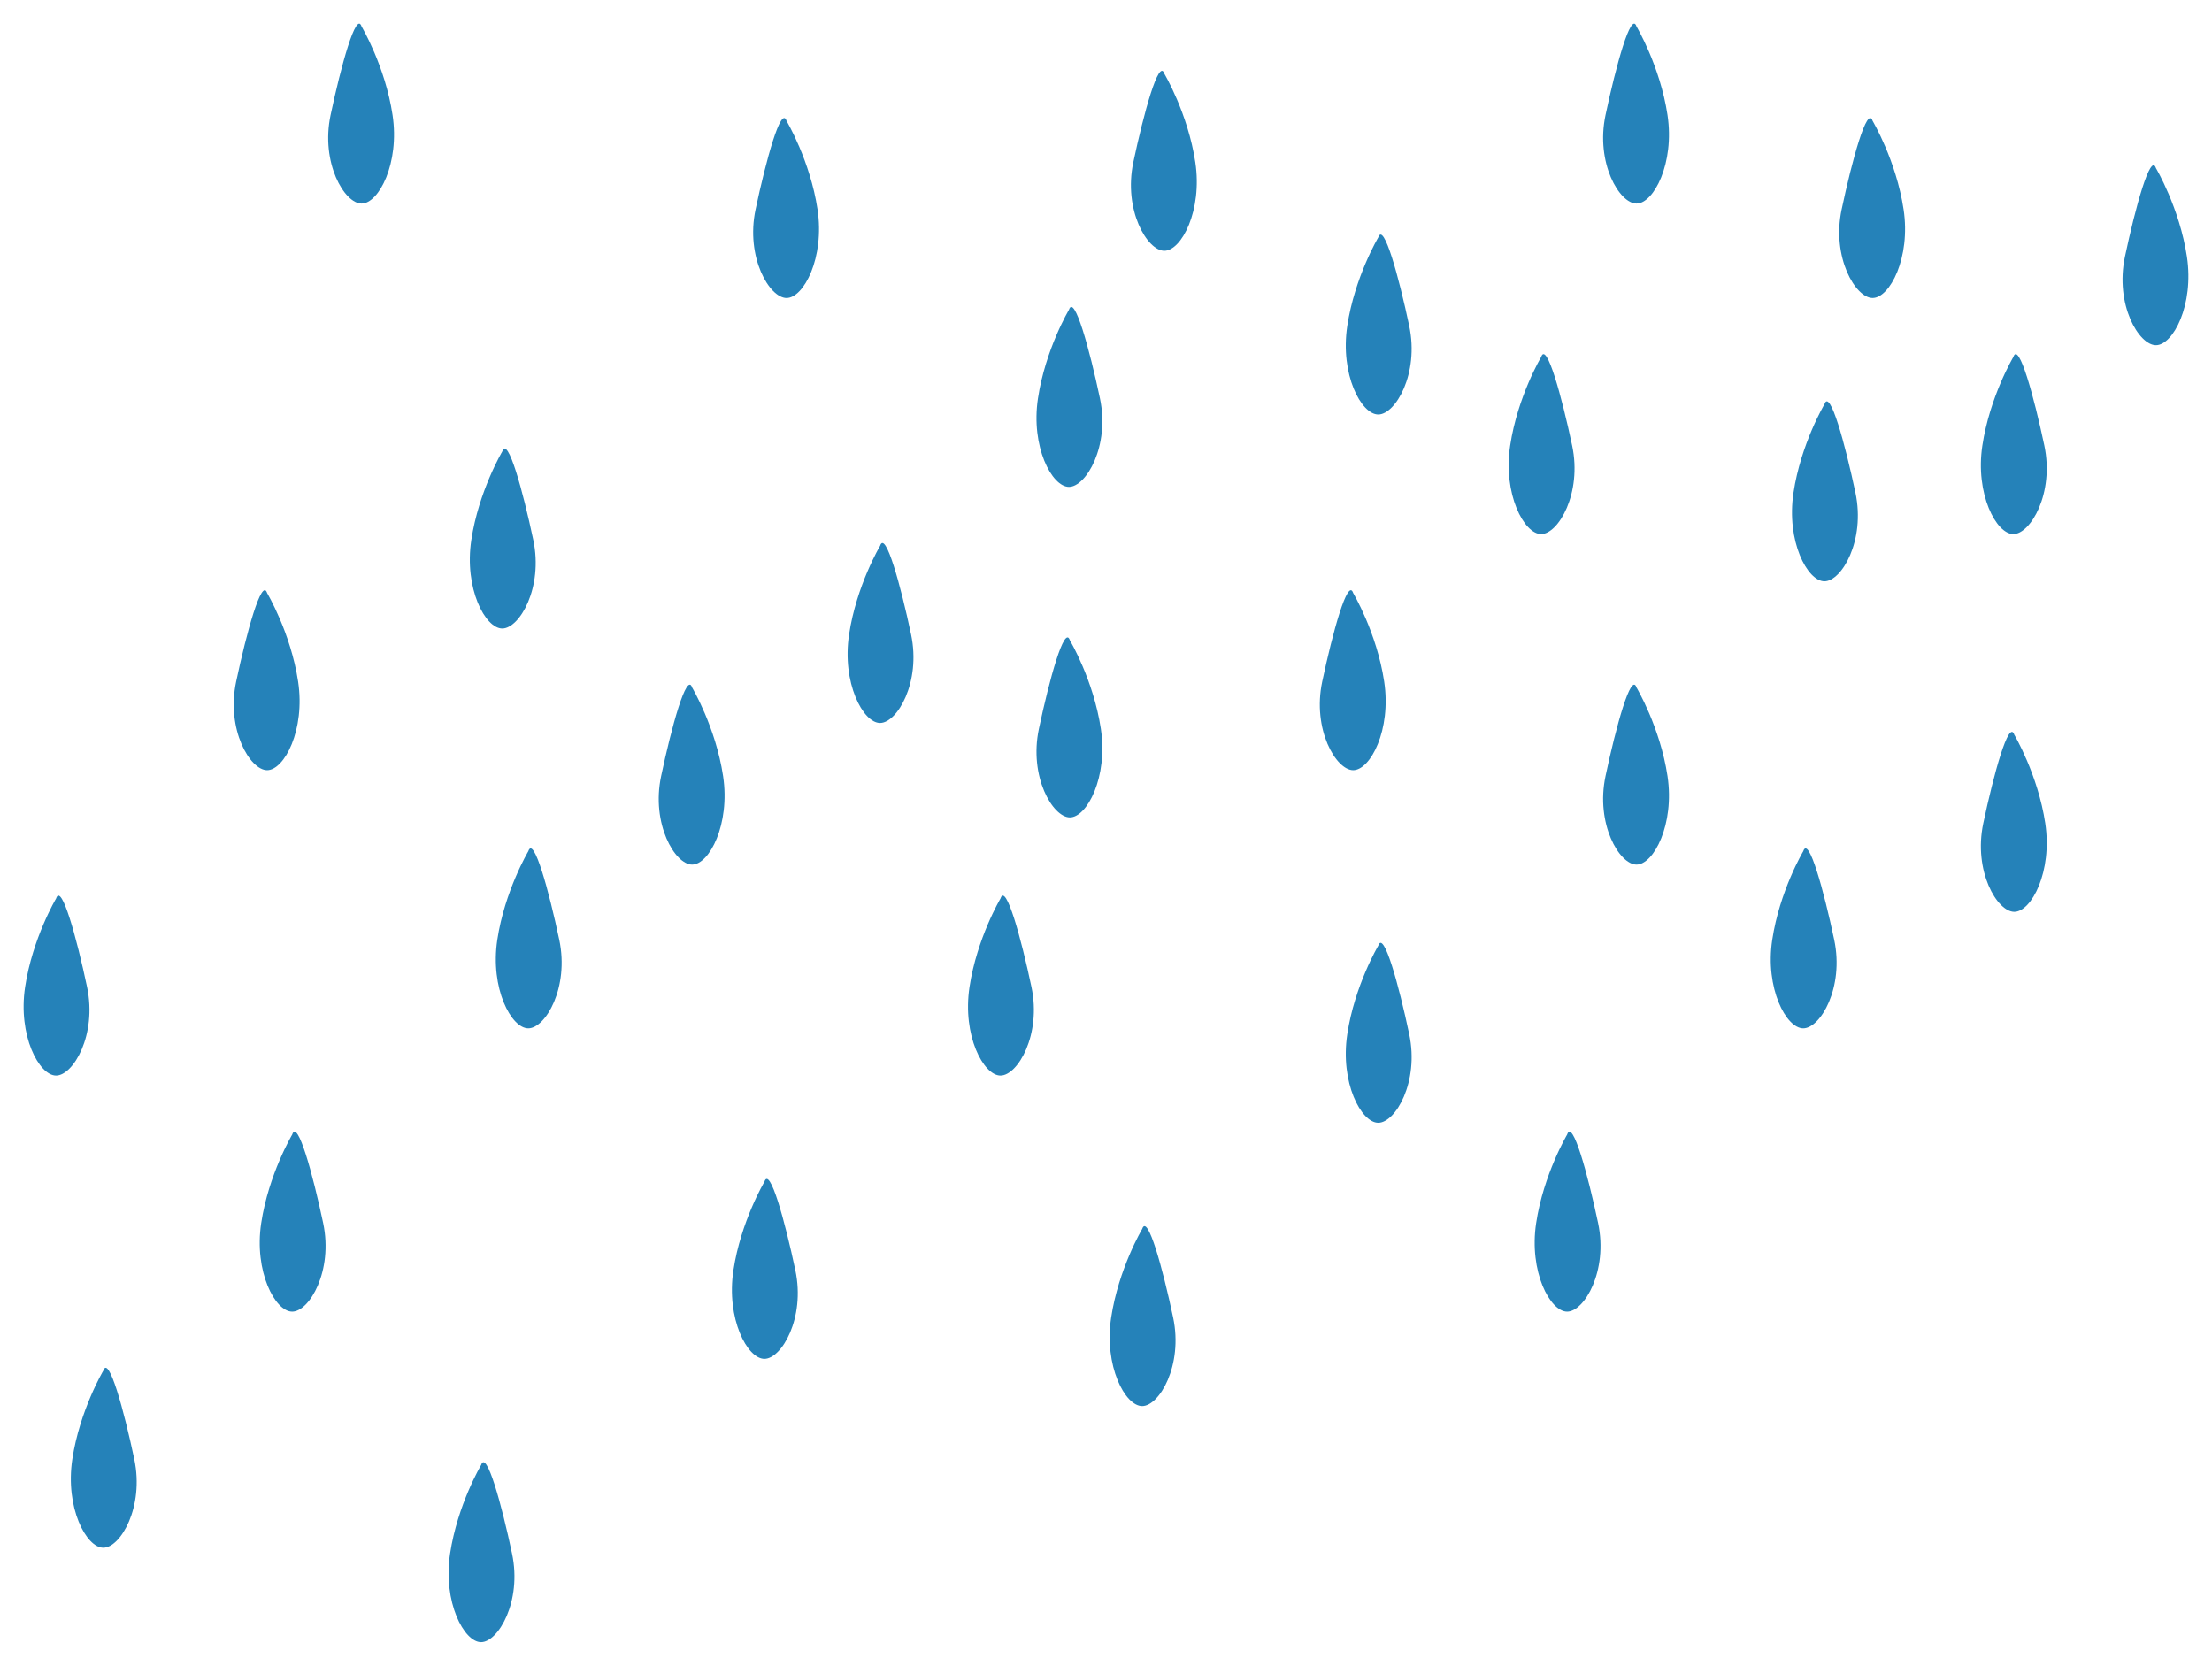 <svg xmlns:dc="http://purl.org/dc/elements/1.1/" xmlns:cc="http://creativecommons.org/ns#" xmlns:rdf="http://www.w3.org/1999/02/22-rdf-syntax-ns#" xmlns="http://www.w3.org/2000/svg" xmlns:xlink="http://www.w3.org/1999/xlink" id="svg1422" version="1.1" viewBox="0 0 93.689 70.557" height="70.557" width="93.689"><defs id="defs1416"><radialGradient xlink:href="#a-3-0" id="b-9-6" gradientUnits="userSpaceOnUse" gradientTransform="matrix(.216 0 0 .216 361.59 676.349)" cx="967.83" cy="-221.86" r="154.61"/><radialGradient id="a-3-0" gradientUnits="userSpaceOnUse" cy="-221.86" cx="967.83" gradientTransform="matrix(.572 0 0 .553 -64.791 169.406)" r="154.61"><stop id="stop3-6" style="stop-color:#fdeba7;stop-opacity:1" stop-color="#fff6d5" offset="0"/><stop id="stop5-2" style="stop-color:#fad538;stop-opacity:1" stop-color="#ffd42a" offset=".685"/><stop id="stop7-6" style="stop-color:#fcb483;stop-opacity:1" stop-color="#ffb380" offset="1"/></radialGradient><linearGradient id="a-33"><stop style="stop-color:#275eb1;stop-opacity:1" offset="0" id="stop6220"/><stop style="stop-color:#e6ecf9;stop-opacity:1" offset="1" id="stop6222"/></linearGradient></defs><g transform="translate(-579.563 -541.626)" id="layer1"><g style="display:inline;fill:#2582b9;fill-opacity:1" id="g6024" transform="translate(295.19 335.081)"><path style="opacity:1;fill:#2582b9;fill-opacity:1;stroke:none;stroke-width:1;stroke-linecap:butt;stroke-linejoin:round;stroke-miterlimit:4;stroke-dasharray:none;stroke-opacity:1" d="M301 211.417c.309 2.048-.588 3.75-1.313 3.75-.724 0-1.74-1.724-1.312-3.75.438-2.071 1.086-4.439 1.313-3.75 0 0 1 1.679 1.312 3.75z" id="path5847"/><path style="display:inline;opacity:1;fill:#2582b9;fill-opacity:1;stroke:none;stroke-width:1;stroke-linecap:butt;stroke-linejoin:round;stroke-miterlimit:4;stroke-dasharray:none;stroke-opacity:1" d="M377 217.417c.309 2.048-.588 3.75-1.313 3.75-.724 0-1.74-1.724-1.312-3.75.438-2.071 1.086-4.439 1.313-3.75 0 0 1 1.679 1.312 3.75z" id="path5847-1"/><path style="display:inline;opacity:1;fill:#2582b9;fill-opacity:1;stroke:none;stroke-width:1;stroke-linecap:butt;stroke-linejoin:round;stroke-miterlimit:4;stroke-dasharray:none;stroke-opacity:1" d="M319 215.417c.309 2.048-.588 3.75-1.313 3.75-.724 0-1.74-1.724-1.312-3.75.438-2.071 1.086-4.439 1.313-3.75 0 0 1 1.679 1.312 3.75z" id="path5847-0"/><path style="display:inline;opacity:1;fill:#2582b9;fill-opacity:1;stroke:none;stroke-width:1;stroke-linecap:butt;stroke-linejoin:round;stroke-miterlimit:4;stroke-dasharray:none;stroke-opacity:1" d="M335 213.417c.309 2.048-.588 3.75-1.313 3.75-.724 0-1.74-1.724-1.312-3.75.438-2.071 1.086-4.439 1.313-3.75 0 0 1 1.679 1.312 3.75z" id="path5847-0-3"/><path style="display:inline;opacity:1;fill:#2582b9;fill-opacity:1;stroke:none;stroke-width:1;stroke-linecap:butt;stroke-linejoin:round;stroke-miterlimit:4;stroke-dasharray:none;stroke-opacity:1" d="M355 211.417c.309 2.048-.588 3.75-1.313 3.75-.724 0-1.74-1.724-1.312-3.75.438-2.071 1.086-4.439 1.313-3.75 0 0 1 1.679 1.312 3.75z" id="path5847-0-3-0"/><path style="display:inline;opacity:1;fill:#2582b9;fill-opacity:1;stroke:none;stroke-width:1;stroke-linecap:butt;stroke-linejoin:round;stroke-miterlimit:4;stroke-dasharray:none;stroke-opacity:1" d="M365 215.417c.309 2.048-.588 3.75-1.313 3.75-.724 0-1.74-1.724-1.312-3.75.438-2.071 1.086-4.439 1.313-3.75 0 0 1 1.679 1.312 3.75z" id="path5847-0-3-0-4"/><path style="display:inline;opacity:1;fill:#2582b9;fill-opacity:1;stroke:none;stroke-width:1;stroke-linecap:butt;stroke-linejoin:round;stroke-miterlimit:4;stroke-dasharray:none;stroke-opacity:1" d="M368.336 225.417c-.31 2.048.588 3.75 1.312 3.75.725 0 1.741-1.724 1.313-3.75-.438-2.071-1.086-4.439-1.313-3.75 0 0-1 1.679-1.312 3.75z" id="path5847-4"/><path style="display:inline;opacity:1;fill:#2582b9;fill-opacity:1;stroke:none;stroke-width:1;stroke-linecap:butt;stroke-linejoin:round;stroke-miterlimit:4;stroke-dasharray:none;stroke-opacity:1" d="M304.336 229.417c-.31 2.048.588 3.75 1.312 3.75.725 0 1.741-1.724 1.313-3.75-.438-2.071-1.086-4.439-1.313-3.75 0 0-1 1.679-1.312 3.75z" id="path5847-1-4"/><path style="display:inline;opacity:1;fill:#2582b9;fill-opacity:1;stroke:none;stroke-width:1;stroke-linecap:butt;stroke-linejoin:round;stroke-miterlimit:4;stroke-dasharray:none;stroke-opacity:1" d="M360.336 227.417c-.31 2.048.588 3.75 1.312 3.75.725 0 1.741-1.724 1.313-3.75-.438-2.071-1.086-4.439-1.313-3.75 0 0-1 1.679-1.312 3.75z" id="path5847-0-4"/><path style="display:inline;opacity:1;fill:#2582b9;fill-opacity:1;stroke:none;stroke-width:1;stroke-linecap:butt;stroke-linejoin:round;stroke-miterlimit:4;stroke-dasharray:none;stroke-opacity:1" d="M348.336 225.417c-.31 2.048.588 3.75 1.312 3.75.725 0 1.741-1.724 1.313-3.75-.438-2.071-1.086-4.439-1.313-3.75 0 0-1 1.679-1.312 3.75z" id="path5847-0-3-7"/><path style="display:inline;opacity:1;fill:#2582b9;fill-opacity:1;stroke:none;stroke-width:1;stroke-linecap:butt;stroke-linejoin:round;stroke-miterlimit:4;stroke-dasharray:none;stroke-opacity:1" d="M328.336 223.417c-.31 2.048.588 3.75 1.312 3.75.725 0 1.741-1.724 1.313-3.75-.438-2.071-1.086-4.439-1.313-3.75 0 0-1 1.679-1.312 3.75z" id="path5847-0-3-0-6"/><path style="display:inline;opacity:1;fill:#2582b9;fill-opacity:1;stroke:none;stroke-width:1;stroke-linecap:butt;stroke-linejoin:round;stroke-miterlimit:4;stroke-dasharray:none;stroke-opacity:1" d="M320.336 233.417c-.31 2.048.588 3.75 1.312 3.75.725 0 1.741-1.724 1.313-3.75-.438-2.071-1.086-4.439-1.313-3.75 0 0-1 1.679-1.312 3.75z" id="path5847-0-3-0-4-3"/><path style="display:inline;opacity:1;fill:#2582b9;fill-opacity:1;stroke:none;stroke-width:1;stroke-linecap:butt;stroke-linejoin:round;stroke-miterlimit:4;stroke-dasharray:none;stroke-opacity:1" d="M297 235.417c.309 2.048-.588 3.75-1.313 3.75-.724 0-1.74-1.724-1.312-3.75.438-2.071 1.086-4.439 1.313-3.75 0 0 1 1.679 1.312 3.75z" id="path5847-17"/><path style="display:inline;opacity:1;fill:#2582b9;fill-opacity:1;stroke:none;stroke-width:1;stroke-linecap:butt;stroke-linejoin:round;stroke-miterlimit:4;stroke-dasharray:none;stroke-opacity:1" d="M371 241.417c.309 2.048-.588 3.75-1.313 3.75-.724 0-1.74-1.724-1.312-3.75.438-2.071 1.086-4.439 1.313-3.75 0 0 1 1.679 1.312 3.75z" id="path5847-1-5"/><path style="display:inline;opacity:1;fill:#2582b9;fill-opacity:1;stroke:none;stroke-width:1;stroke-linecap:butt;stroke-linejoin:round;stroke-miterlimit:4;stroke-dasharray:none;stroke-opacity:1" d="M315 239.417c.309 2.048-.588 3.75-1.313 3.75-.724 0-1.74-1.724-1.312-3.75.438-2.071 1.086-4.439 1.313-3.75 0 0 1 1.679 1.312 3.75z" id="path5847-0-9"/><path style="display:inline;opacity:1;fill:#2582b9;fill-opacity:1;stroke:none;stroke-width:1;stroke-linecap:butt;stroke-linejoin:round;stroke-miterlimit:4;stroke-dasharray:none;stroke-opacity:1" d="M331 237.417c.309 2.048-.588 3.75-1.313 3.75-.724 0-1.74-1.724-1.312-3.75.438-2.071 1.086-4.439 1.313-3.75 0 0 1 1.679 1.312 3.75z" id="path5847-0-3-6"/><path style="display:inline;opacity:1;fill:#2582b9;fill-opacity:1;stroke:none;stroke-width:1;stroke-linecap:butt;stroke-linejoin:round;stroke-miterlimit:4;stroke-dasharray:none;stroke-opacity:1" d="M343 235.417c.309 2.048-.588 3.75-1.313 3.75-.724 0-1.74-1.724-1.312-3.75.438-2.071 1.086-4.439 1.313-3.75 0 0 1 1.679 1.312 3.75z" id="path5847-0-3-0-2"/><path style="display:inline;opacity:1;fill:#2582b9;fill-opacity:1;stroke:none;stroke-width:1;stroke-linecap:butt;stroke-linejoin:round;stroke-miterlimit:4;stroke-dasharray:none;stroke-opacity:1" d="M355 239.417c.309 2.048-.588 3.75-1.313 3.75-.724 0-1.74-1.724-1.312-3.75.438-2.071 1.086-4.439 1.313-3.75 0 0 1 1.679 1.312 3.75z" id="path5847-0-3-0-4-1"/><path style="display:inline;opacity:1;fill:#2582b9;fill-opacity:1;stroke:none;stroke-width:1;stroke-linecap:butt;stroke-linejoin:round;stroke-miterlimit:4;stroke-dasharray:none;stroke-opacity:1" d="M359.436 246.352c-.309 2.048.588 3.75 1.313 3.75s1.74-1.723 1.312-3.75c-.437-2.07-1.086-4.438-1.312-3.75 0 0-1 1.68-1.313 3.75z" id="path5847-7"/><path style="display:inline;opacity:1;fill:#2582b9;fill-opacity:1;stroke:none;stroke-width:1;stroke-linecap:butt;stroke-linejoin:round;stroke-miterlimit:4;stroke-dasharray:none;stroke-opacity:1" d="M285.436 248.352c-.309 2.048.588 3.75 1.313 3.75s1.74-1.723 1.312-3.75c-.437-2.07-1.086-4.438-1.312-3.75 0 0-1 1.68-1.313 3.75z" id="path5847-1-8"/><path style="display:inline;opacity:1;fill:#2582b9;fill-opacity:1;stroke:none;stroke-width:1;stroke-linecap:butt;stroke-linejoin:round;stroke-miterlimit:4;stroke-dasharray:none;stroke-opacity:1" d="M341.436 250.352c-.309 2.048.588 3.75 1.313 3.75s1.74-1.723 1.312-3.75c-.437-2.07-1.086-4.438-1.312-3.75 0 0-1 1.68-1.313 3.75z" id="path5847-0-5"/><path style="display:inline;opacity:1;fill:#2582b9;fill-opacity:1;stroke:none;stroke-width:1;stroke-linecap:butt;stroke-linejoin:round;stroke-miterlimit:4;stroke-dasharray:none;stroke-opacity:1" d="M325.436 248.352c-.309 2.048.588 3.75 1.313 3.75s1.74-1.723 1.312-3.75c-.437-2.07-1.086-4.438-1.312-3.75 0 0-1 1.68-1.313 3.75z" id="path5847-0-3-74"/><path style="display:inline;opacity:1;fill:#2582b9;fill-opacity:1;stroke:none;stroke-width:1;stroke-linecap:butt;stroke-linejoin:round;stroke-miterlimit:4;stroke-dasharray:none;stroke-opacity:1" d="M305.436 246.352c-.309 2.048.588 3.75 1.313 3.75s1.74-1.723 1.312-3.75c-.437-2.07-1.086-4.438-1.312-3.75 0 0-1 1.68-1.313 3.75z" id="path5847-0-3-0-1"/><path style="display:inline;opacity:1;fill:#2582b9;fill-opacity:1;stroke:none;stroke-width:1;stroke-linecap:butt;stroke-linejoin:round;stroke-miterlimit:4;stroke-dasharray:none;stroke-opacity:1" d="M303.436 272.352c-.309 2.048.588 3.75 1.313 3.75s1.74-1.723 1.312-3.75c-.437-2.07-1.086-4.438-1.312-3.75 0 0-1 1.68-1.313 3.75z" id="path5847-0-3-0-4-8"/><path style="display:inline;opacity:1;fill:#2582b9;fill-opacity:1;stroke:none;stroke-width:1;stroke-linecap:butt;stroke-linejoin:round;stroke-miterlimit:4;stroke-dasharray:none;stroke-opacity:1" d="M349.436 258.352c-.309 2.048.588 3.75 1.313 3.75s1.74-1.723 1.312-3.75c-.437-2.07-1.086-4.438-1.312-3.75 0 0-1 1.68-1.313 3.75z" id="path5847-5"/><path style="display:inline;opacity:1;fill:#2582b9;fill-opacity:1;stroke:none;stroke-width:1;stroke-linecap:butt;stroke-linejoin:round;stroke-miterlimit:4;stroke-dasharray:none;stroke-opacity:1" d="M341.436 220.352c-.309 2.048.588 3.75 1.313 3.75s1.74-1.723 1.312-3.75c-.437-2.07-1.086-4.438-1.312-3.75 0 0-1 1.68-1.313 3.75z" id="path5847-1-9"/><path style="display:inline;opacity:1;fill:#2582b9;fill-opacity:1;stroke:none;stroke-width:1;stroke-linecap:butt;stroke-linejoin:round;stroke-miterlimit:4;stroke-dasharray:none;stroke-opacity:1" d="M331.436 262.352c-.309 2.048.588 3.75 1.313 3.75s1.74-1.723 1.312-3.75c-.437-2.07-1.086-4.438-1.312-3.75 0 0-1 1.68-1.313 3.75z" id="path5847-0-7"/><path style="display:inline;opacity:1;fill:#2582b9;fill-opacity:1;stroke:none;stroke-width:1;stroke-linecap:butt;stroke-linejoin:round;stroke-miterlimit:4;stroke-dasharray:none;stroke-opacity:1" d="M315.436 260.352c-.309 2.048.588 3.75 1.313 3.75s1.74-1.723 1.312-3.75c-.437-2.07-1.086-4.438-1.312-3.75 0 0-1 1.68-1.313 3.75z" id="path5847-0-3-5"/><path style="display:inline;opacity:1;fill:#2582b9;fill-opacity:1;stroke:none;stroke-width:1;stroke-linecap:butt;stroke-linejoin:round;stroke-miterlimit:4;stroke-dasharray:none;stroke-opacity:1" d="M295.436 258.352c-.309 2.048.588 3.75 1.313 3.75s1.74-1.723 1.312-3.75c-.437-2.07-1.086-4.438-1.312-3.75 0 0-1 1.68-1.313 3.75z" id="path5847-0-3-0-3"/><path style="display:inline;opacity:1;fill:#2582b9;fill-opacity:1;stroke:none;stroke-width:1;stroke-linecap:butt;stroke-linejoin:round;stroke-miterlimit:4;stroke-dasharray:none;stroke-opacity:1" d="M287.436 268.352c-.309 2.048.588 3.75 1.313 3.75s1.74-1.723 1.312-3.75c-.437-2.07-1.086-4.438-1.312-3.75 0 0-1 1.68-1.313 3.75z" id="path5847-0-3-0-4-88"/></g></g></svg>